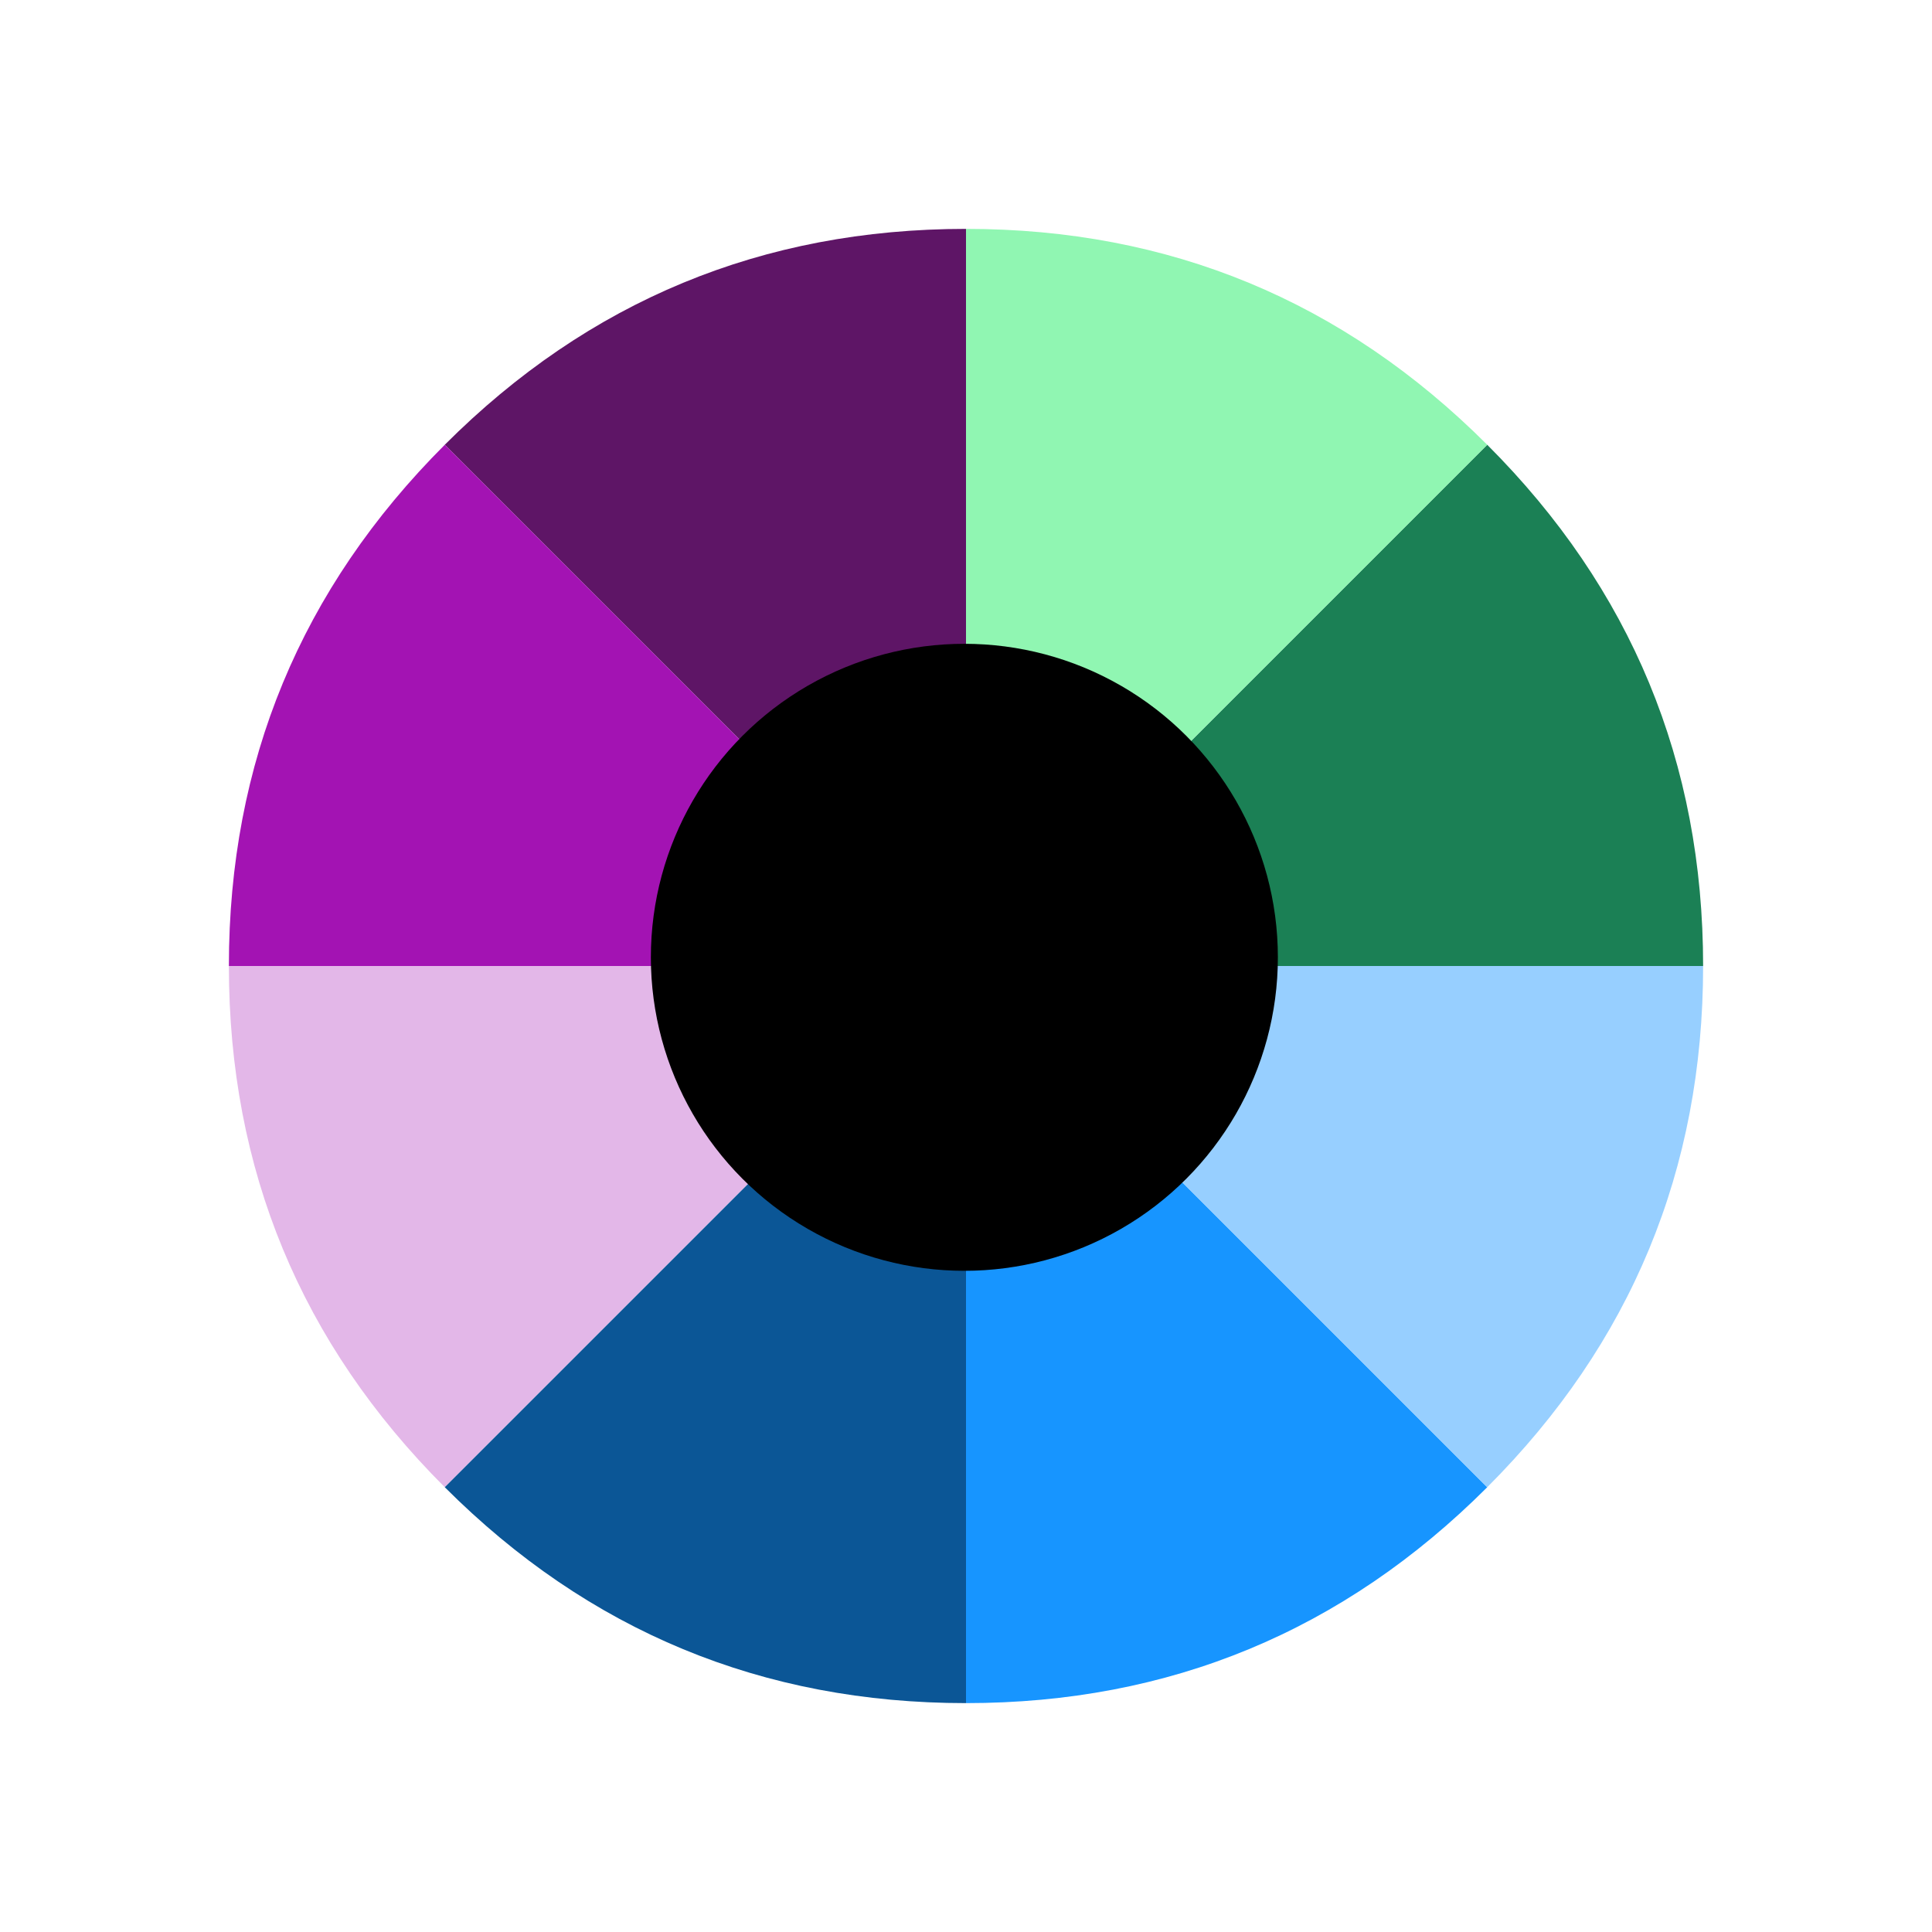 <svg xmlns="http://www.w3.org/2000/svg" viewBox="0 0 982.62 982.62"><defs><style>.cls-1{fill:#fff;}.cls-2{fill:#5e1566;}.cls-3{fill:#a313b3;}.cls-4{fill:#e3b7e8;}.cls-5{fill:#0b5696;}.cls-6{fill:#1795ff;}.cls-7{fill:#97cfff;}.cls-8{fill:#1b8055;}.cls-9{fill:#90f6b2;}</style></defs><title>circular glyph_final</title><g id="Layer_2" data-name="Layer 2"><g id="Layer_1-2" data-name="Layer 1"><rect class="cls-1" width="982.62" height="982.62"/><path class="cls-2" d="M491.31,491.31l-265.1-265.1Q336,116.41,491.31,116.41Z"/><path class="cls-3" d="M491.31,491.31H116.41q0-155.29,109.81-265.1Z"/><path class="cls-4" d="M491.31,491.31l-265.1,265.1Q116.41,646.6,116.41,491.31Z"/><path class="cls-5" d="M491.31,491.31v374.9q-155.29,0-265.1-109.81Z"/><path class="cls-6" d="M491.31,491.31l265.1,265.1Q646.6,866.21,491.31,866.21Z"/><path class="cls-7" d="M491.31,491.31h374.9q0,155.29-109.81,265.1Z"/><path class="cls-8" d="M491.31,491.31l265.1-265.1Q866.21,336,866.21,491.31Z"/><path class="cls-9" d="M491.31,491.31V116.41q155.29,0,265.1,109.81Z"/><circle cx="490.48" cy="486.89" r="159.45"/></g></g></svg>